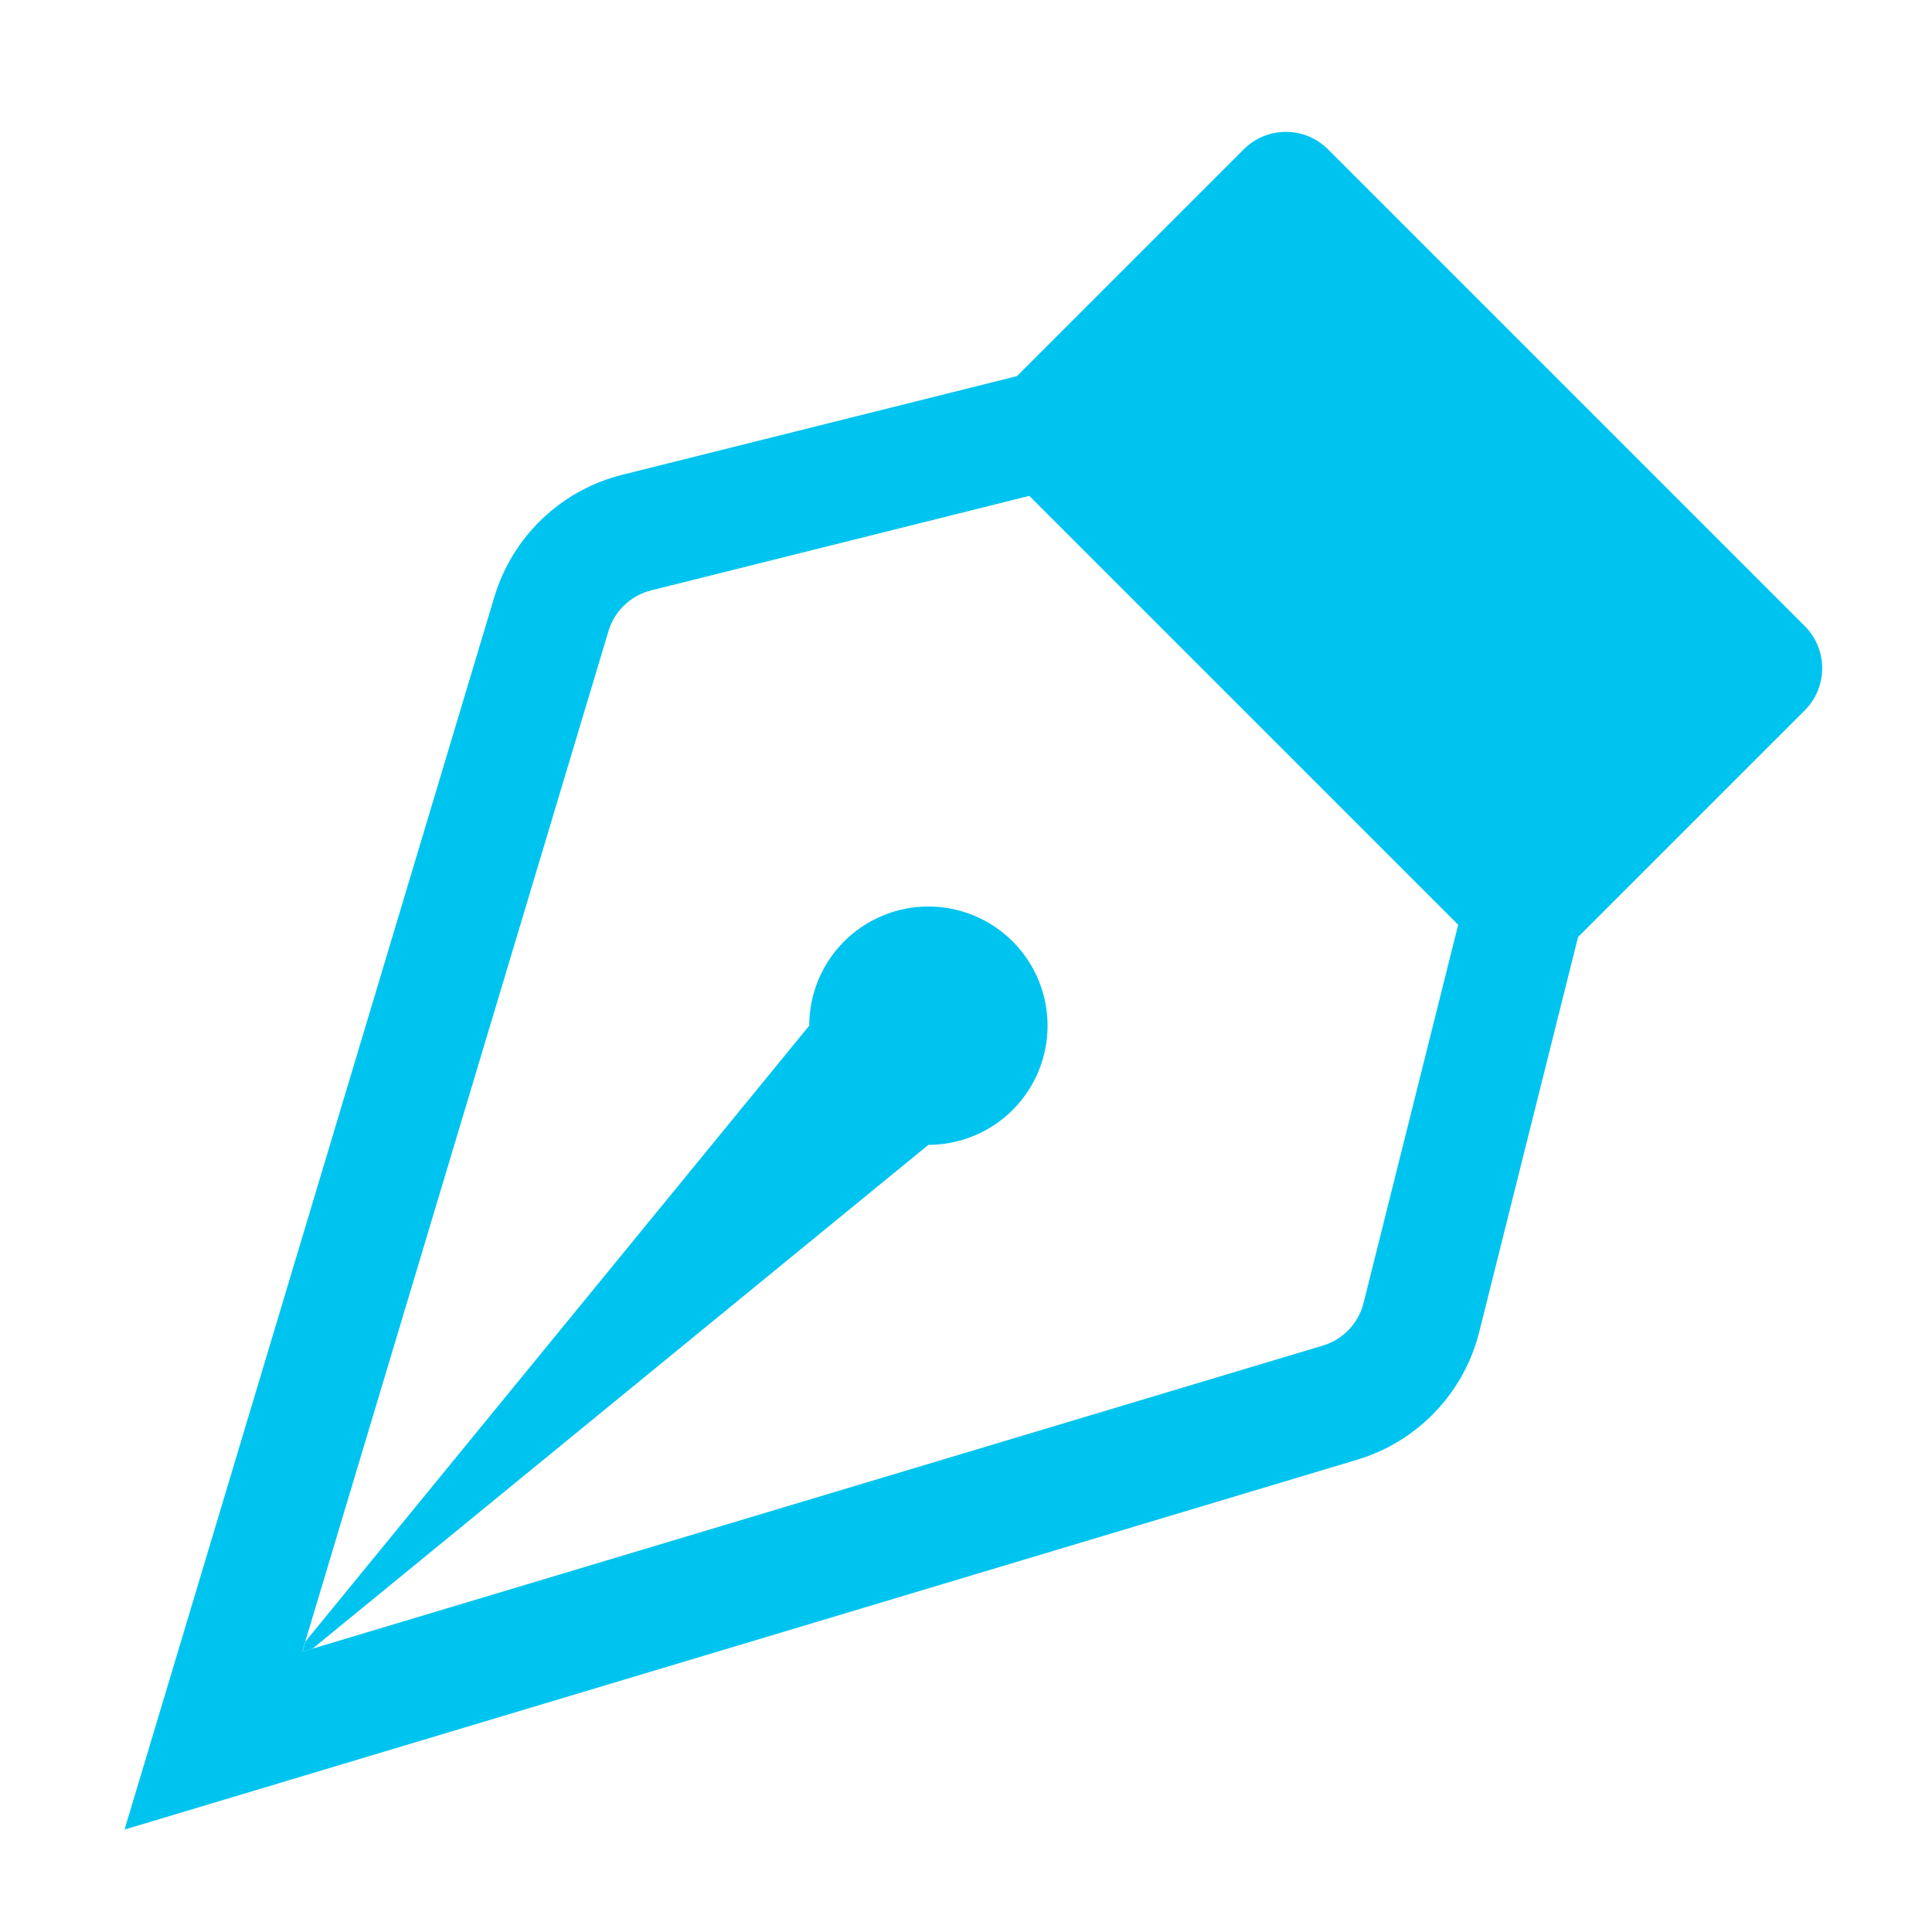 <svg width="76" height="76" viewBox="0 0 76 76" fill="none" xmlns="http://www.w3.org/2000/svg">
<path fill-rule="evenodd" clip-rule="evenodd" d="M48.924 5.876C49.142 5.658 49.4 5.485 49.685 5.366C49.97 5.248 50.275 5.188 50.583 5.188C50.892 5.188 51.197 5.248 51.481 5.366C51.766 5.485 52.025 5.658 52.243 5.876L70.993 24.626C71.211 24.844 71.384 25.102 71.502 25.387C71.62 25.672 71.681 25.977 71.681 26.285C71.681 26.594 71.62 26.899 71.502 27.184C71.384 27.468 71.211 27.727 70.993 27.945L62.077 36.86L58.191 52.39C57.895 53.573 57.298 54.658 56.456 55.54C55.615 56.422 54.559 57.069 53.391 57.42L4.899 71.97L19.449 23.473C19.8 22.307 20.447 21.252 21.328 20.412C22.209 19.571 23.293 18.973 24.474 18.678L40.004 14.796L48.924 5.876ZM40.486 19.507L25.613 23.224C25.218 23.323 24.856 23.523 24.561 23.804C24.267 24.085 24.051 24.438 23.935 24.828L11.888 64.976L52.046 52.929C52.433 52.812 52.784 52.596 53.063 52.303C53.343 52.009 53.541 51.649 53.639 51.256L57.361 36.378L40.486 19.503V19.507Z" fill="#00C4F0"/>
<path fill-rule="evenodd" clip-rule="evenodd" d="M12.296 64.854L36.521 45.035C37.448 45.035 38.354 44.76 39.125 44.245C39.896 43.73 40.497 42.998 40.851 42.142C41.206 41.285 41.299 40.343 41.118 39.433C40.937 38.524 40.491 37.689 39.835 37.033C39.18 36.378 38.344 35.931 37.435 35.75C36.526 35.569 35.583 35.662 34.727 36.017C33.87 36.372 33.138 36.973 32.623 37.743C32.108 38.514 31.833 39.421 31.833 40.348L12.014 64.573L11.893 64.976L12.296 64.854V64.854Z" fill="#00C4F0"/>
</svg>
